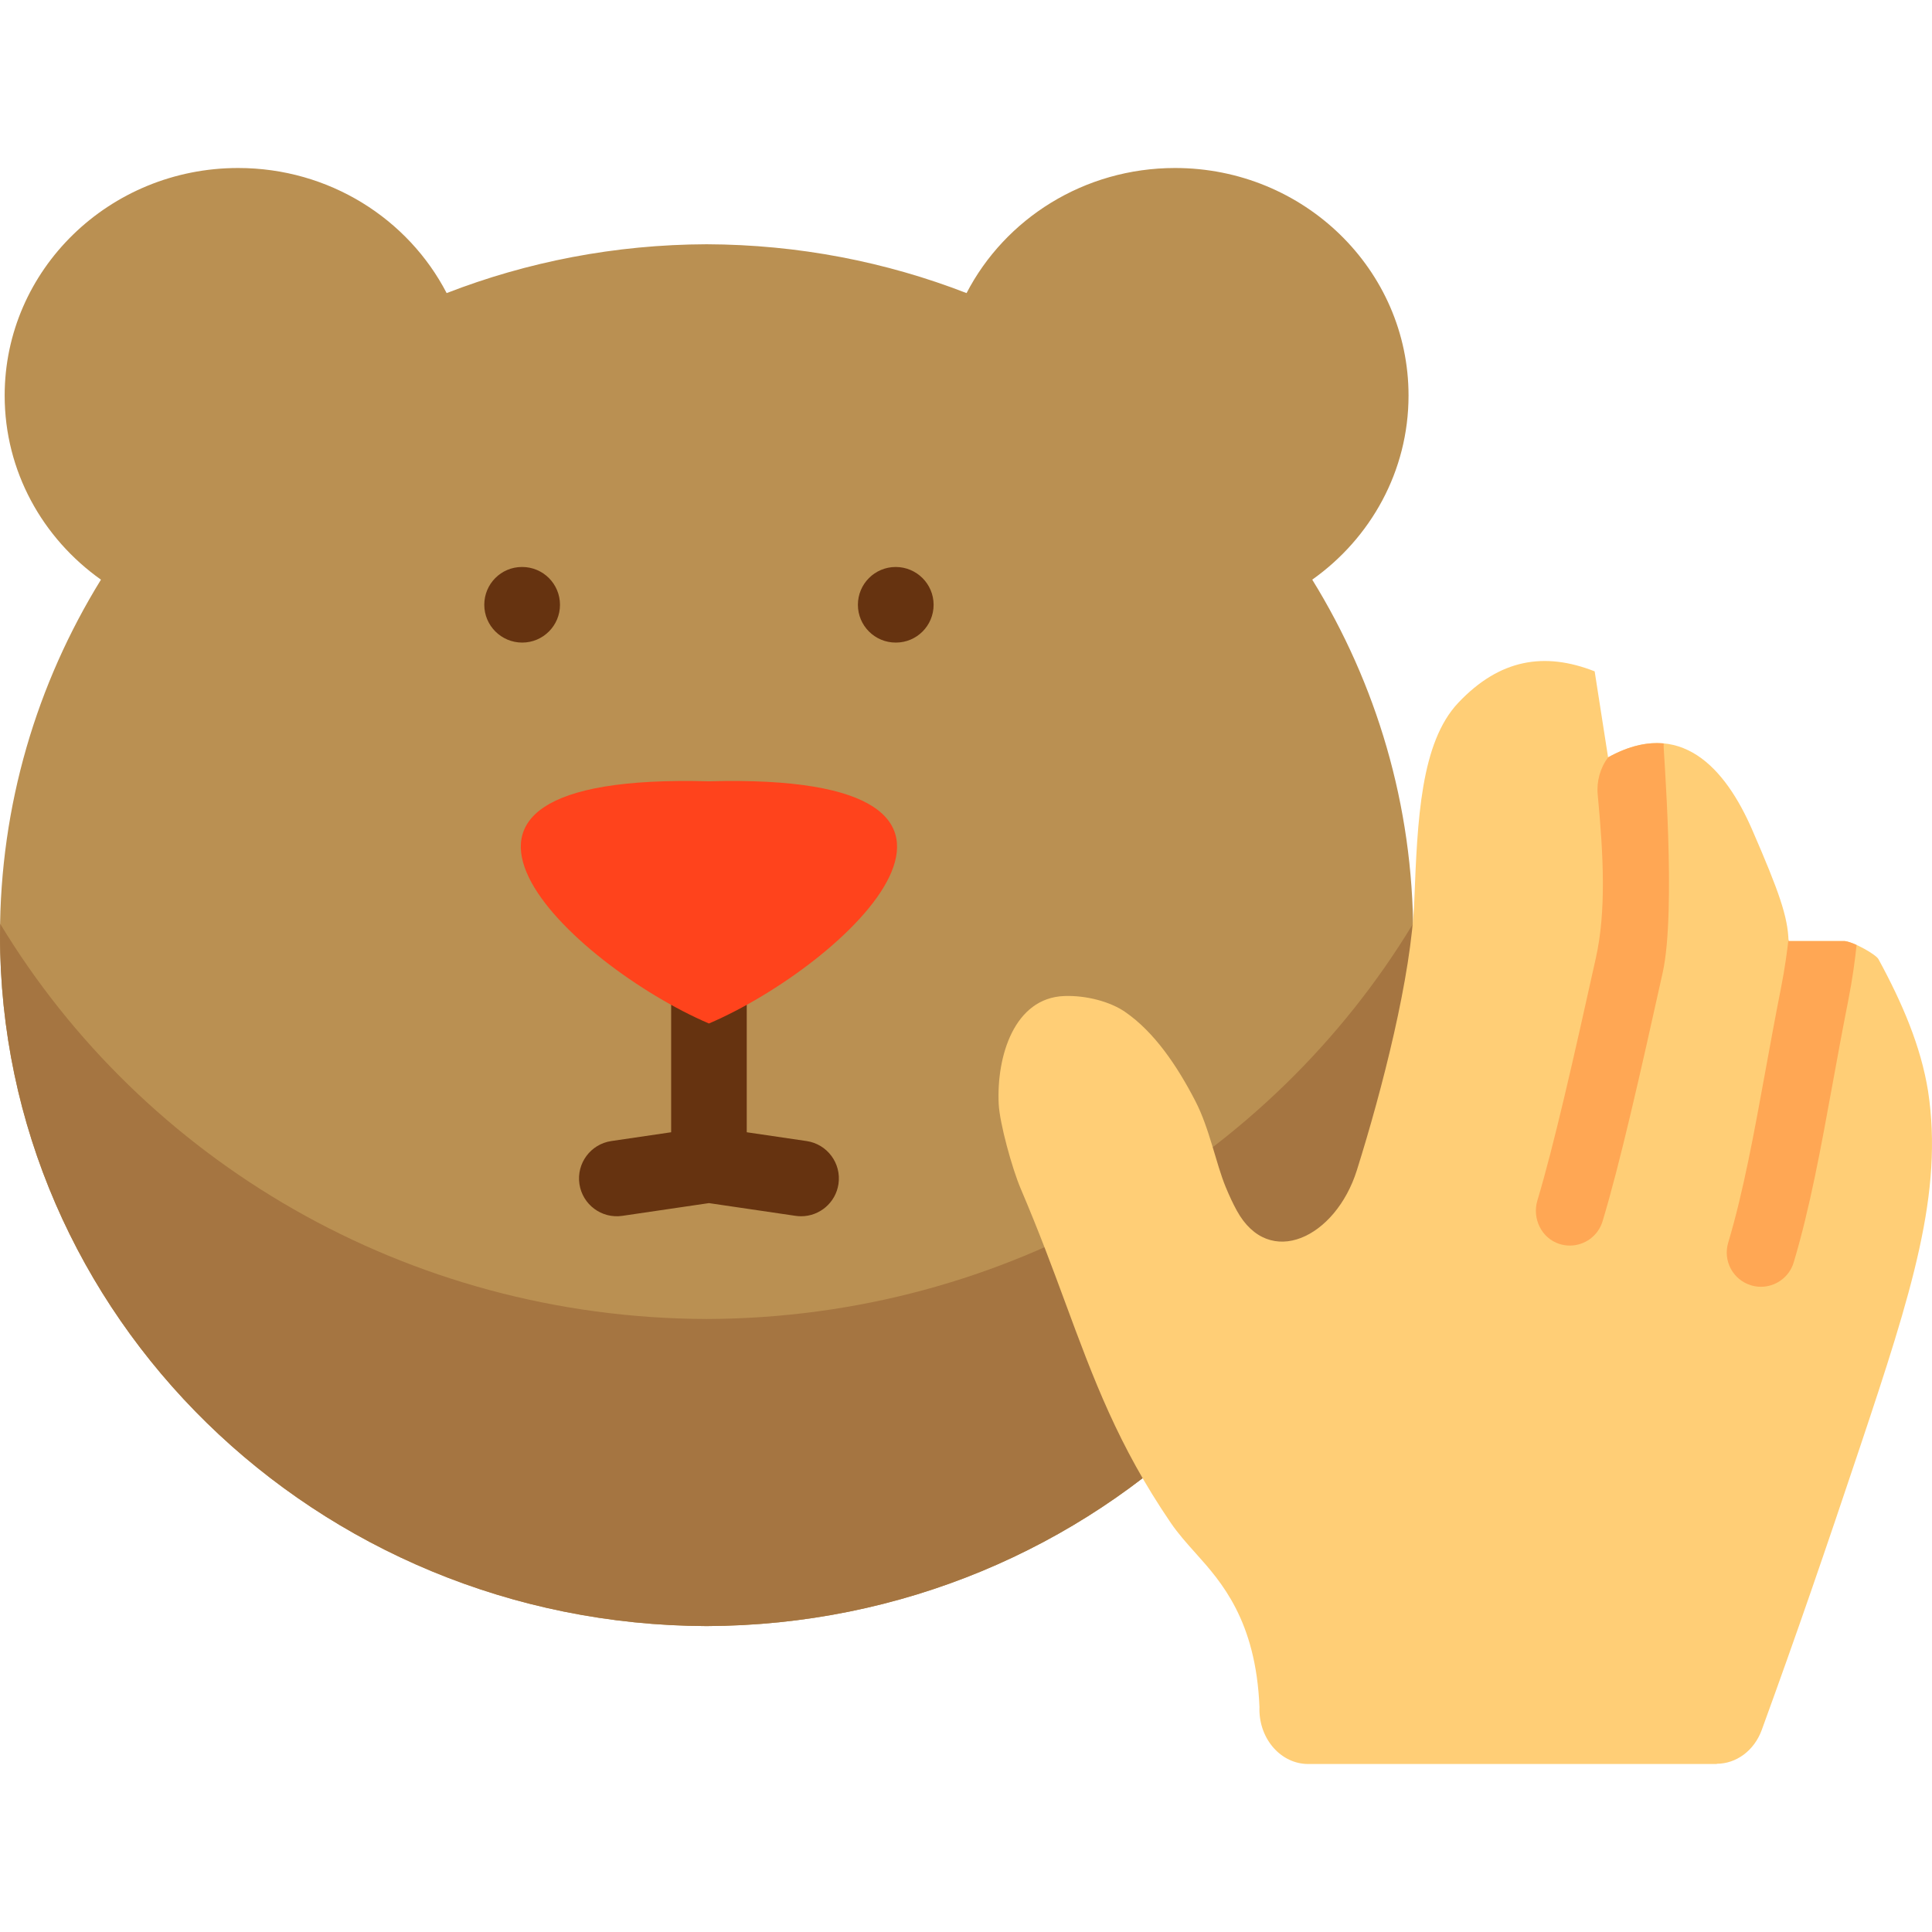 <?xml version="1.0" encoding="iso-8859-1"?>
<!-- Generator: Adobe Illustrator 19.0.0, SVG Export Plug-In . SVG Version: 6.00 Build 0)  -->
<svg version="1.1" id="Layer_1" xmlns="http://www.w3.org/2000/svg" xmlns:xlink="http://www.w3.org/1999/xlink" x="0px" y="0px"
	 viewBox="0 0 512.001 512.001" style="enable-background:new 0 0 512.001 512.001;" xml:space="preserve">
<path style="fill:#BA9052;" d="M374.513,247.833c0,100.924-83.781,182.771-187.257,183.097C83.781,430.604,0,348.757,0,247.833
	c0-34.46,9.77-66.691,26.755-94.218c-15.465-10.96-25.519-28.731-25.519-48.794c0-33.302,27.699-60.299,61.872-60.299
	c24.151,0,45.066,13.483,55.258,33.15c21.319-8.275,44.56-12.863,68.891-12.941c24.331,0.077,47.571,4.665,68.891,12.941
	c10.191-19.666,31.107-33.15,55.258-33.15c34.172,0,61.871,26.997,61.871,60.298c0,20.064-10.053,37.833-25.519,48.794
	C364.744,181.142,374.513,213.373,374.513,247.833z"/>
<path style="fill:#A57541;" d="M374.46,244.817c0.017,1.005,0.053,2.007,0.053,3.015c0,100.924-83.781,182.771-187.257,183.097
	C83.781,430.604,0,348.757,0,247.833c0-1.01,0.037-2.01,0.053-3.015c37.796,62.485,107.451,104.478,187.204,104.73
	C267.009,349.295,336.666,307.302,374.46,244.817z"/>
<path style="fill:#FFCE76;" d="M492.917,383.49c-4.4,13.16-8.76,26.029-12.963,38.167c-4.114,11.876-8.458,24.14-13.062,36.771
	c-2.03,5.594-6.841,8.984-11.917,8.988v0.063h-33.106h-31.002h-44.18c-7.139,0-12.928-6.485-12.928-14.484
	c0-0.207,0.004-0.416,0.012-0.621c-0.931-22.922-10.151-33.212-16.787-40.619c-2.519-2.815-4.781-5.339-6.736-8.211
	c-13.953-20.487-20.403-37.938-28.031-58.587c-3.27-8.848-6.776-18.342-11.74-29.999c-2.267-5.327-5.574-17.333-5.813-22.408
	c-0.604-12.603,4.11-28.127,17.412-28.594c5.761-0.199,12.094,1.463,16.083,4.21c7.759,5.345,13.766,14.249,18.599,23.579
	c3.802,7.348,5.453,16.528,8.087,22.887c0.998,2.415,1.978,4.477,2.928,6.207c8.6,15.657,26.199,7.141,31.807-10.704
	c6.752-21.481,14.451-51.511,15.226-71.492c0.834-21.28,1.639-41.825,11.668-52.419c10.975-11.602,22.856-13.523,36.128-8.309
	l3.556,22.79c19.171-10.626,31.088,2.817,38.215,19.25c7.122,16.41,9.419,22.98,9.61,29.44h14.897
	c2.489,0.275,8.262,3.558,8.927,4.785c6.325,11.615,11.255,23.139,13.147,34.956C515.052,316.015,506.703,342.234,492.917,383.49z"
	/>
<path style="fill:#FFA754;" d="M492.015,250.422c-0.201,2.017-0.484,4.184-0.826,6.619c-0.339,2.423-0.808,5.15-1.43,8.331
	c-1.476,7.445-2.804,14.729-4.088,21.773c-3.101,17.004-6.029,33.065-10.319,47.398c-1.175,3.929-4.779,6.468-8.681,6.468
	c-0.86,0-1.735-0.124-2.602-0.383c-4.796-1.436-7.521-6.488-6.085-11.284c4.003-13.373,6.844-28.955,9.853-45.452
	c1.297-7.111,2.638-14.465,4.136-22.026c0.555-2.835,0.969-5.245,1.264-7.344c0.302-2.139,0.557-3.961,0.732-5.618
	c0.008,0.163,0.014,0.326,0.02,0.489h14.897C489.68,249.482,490.818,249.881,492.015,250.422z M440.888,197.574v-0.553
	c-4.356-0.408-9.242,0.642-14.728,3.683c-2.11,2.847-3.083,6.379-2.747,9.906c1.559,16.361,2.249,30.905-0.48,43.216
	c-5.885,26.543-11.117,49.713-15.506,64.303c-1.438,4.779,1.08,10.01,5.833,11.529c0.921,0.294,1.85,0.433,2.765,0.433
	c3.891,0,7.49-2.527,8.674-6.445c4.589-15.179,9.932-38.823,15.934-65.897C444.332,241.067,440.708,197.635,440.888,197.574z"/>
<path style="fill:#663310;" d="M148.402,160.273c0,5.533-4.484,10.017-10.017,10.017s-10.046-4.484-10.046-10.017
	s4.454-10.017,9.987-10.017h0.06C143.918,150.256,148.402,154.74,148.402,160.273z M237.369,150.256
	c-5.533,0-10.017,4.484-10.017,10.017s4.484,10.017,10.017,10.017h0.056c5.533,0,9.991-4.484,9.991-10.017
	S242.902,150.256,237.369,150.256z M213.75,302.391l-15.855-2.331v-51.154c0-5.533-4.484-10.017-10.017-10.017
	s-10.017,4.484-10.017,10.017v51.154l-15.855,2.331c-5.473,0.805-9.258,5.894-8.454,11.368c0.805,5.474,5.89,9.263,11.368,8.454
	l22.959-3.375l22.959,3.375c0.494,0.072,0.985,0.108,1.469,0.108c4.887,0,9.166-3.582,9.898-8.562
	C223.008,308.285,219.224,303.196,213.75,302.391z"/>
<path style="fill:#FF431C;" d="M187.876,207.057c91.479-2.511,35.885,48.826,0,64.18
	C151.991,255.883,96.396,204.546,187.876,207.057L187.876,207.057z"/>
<g>
</g>
<g>
</g>
<g>
</g>
<g>
</g>
<g>
</g>
<g>
</g>
<g>
</g>
<g>
</g>
<g>
</g>
<g>
</g>
<g>
</g>
<g>
</g>
<g>
</g>
<g>
</g>
<g>
</g>
</svg>
